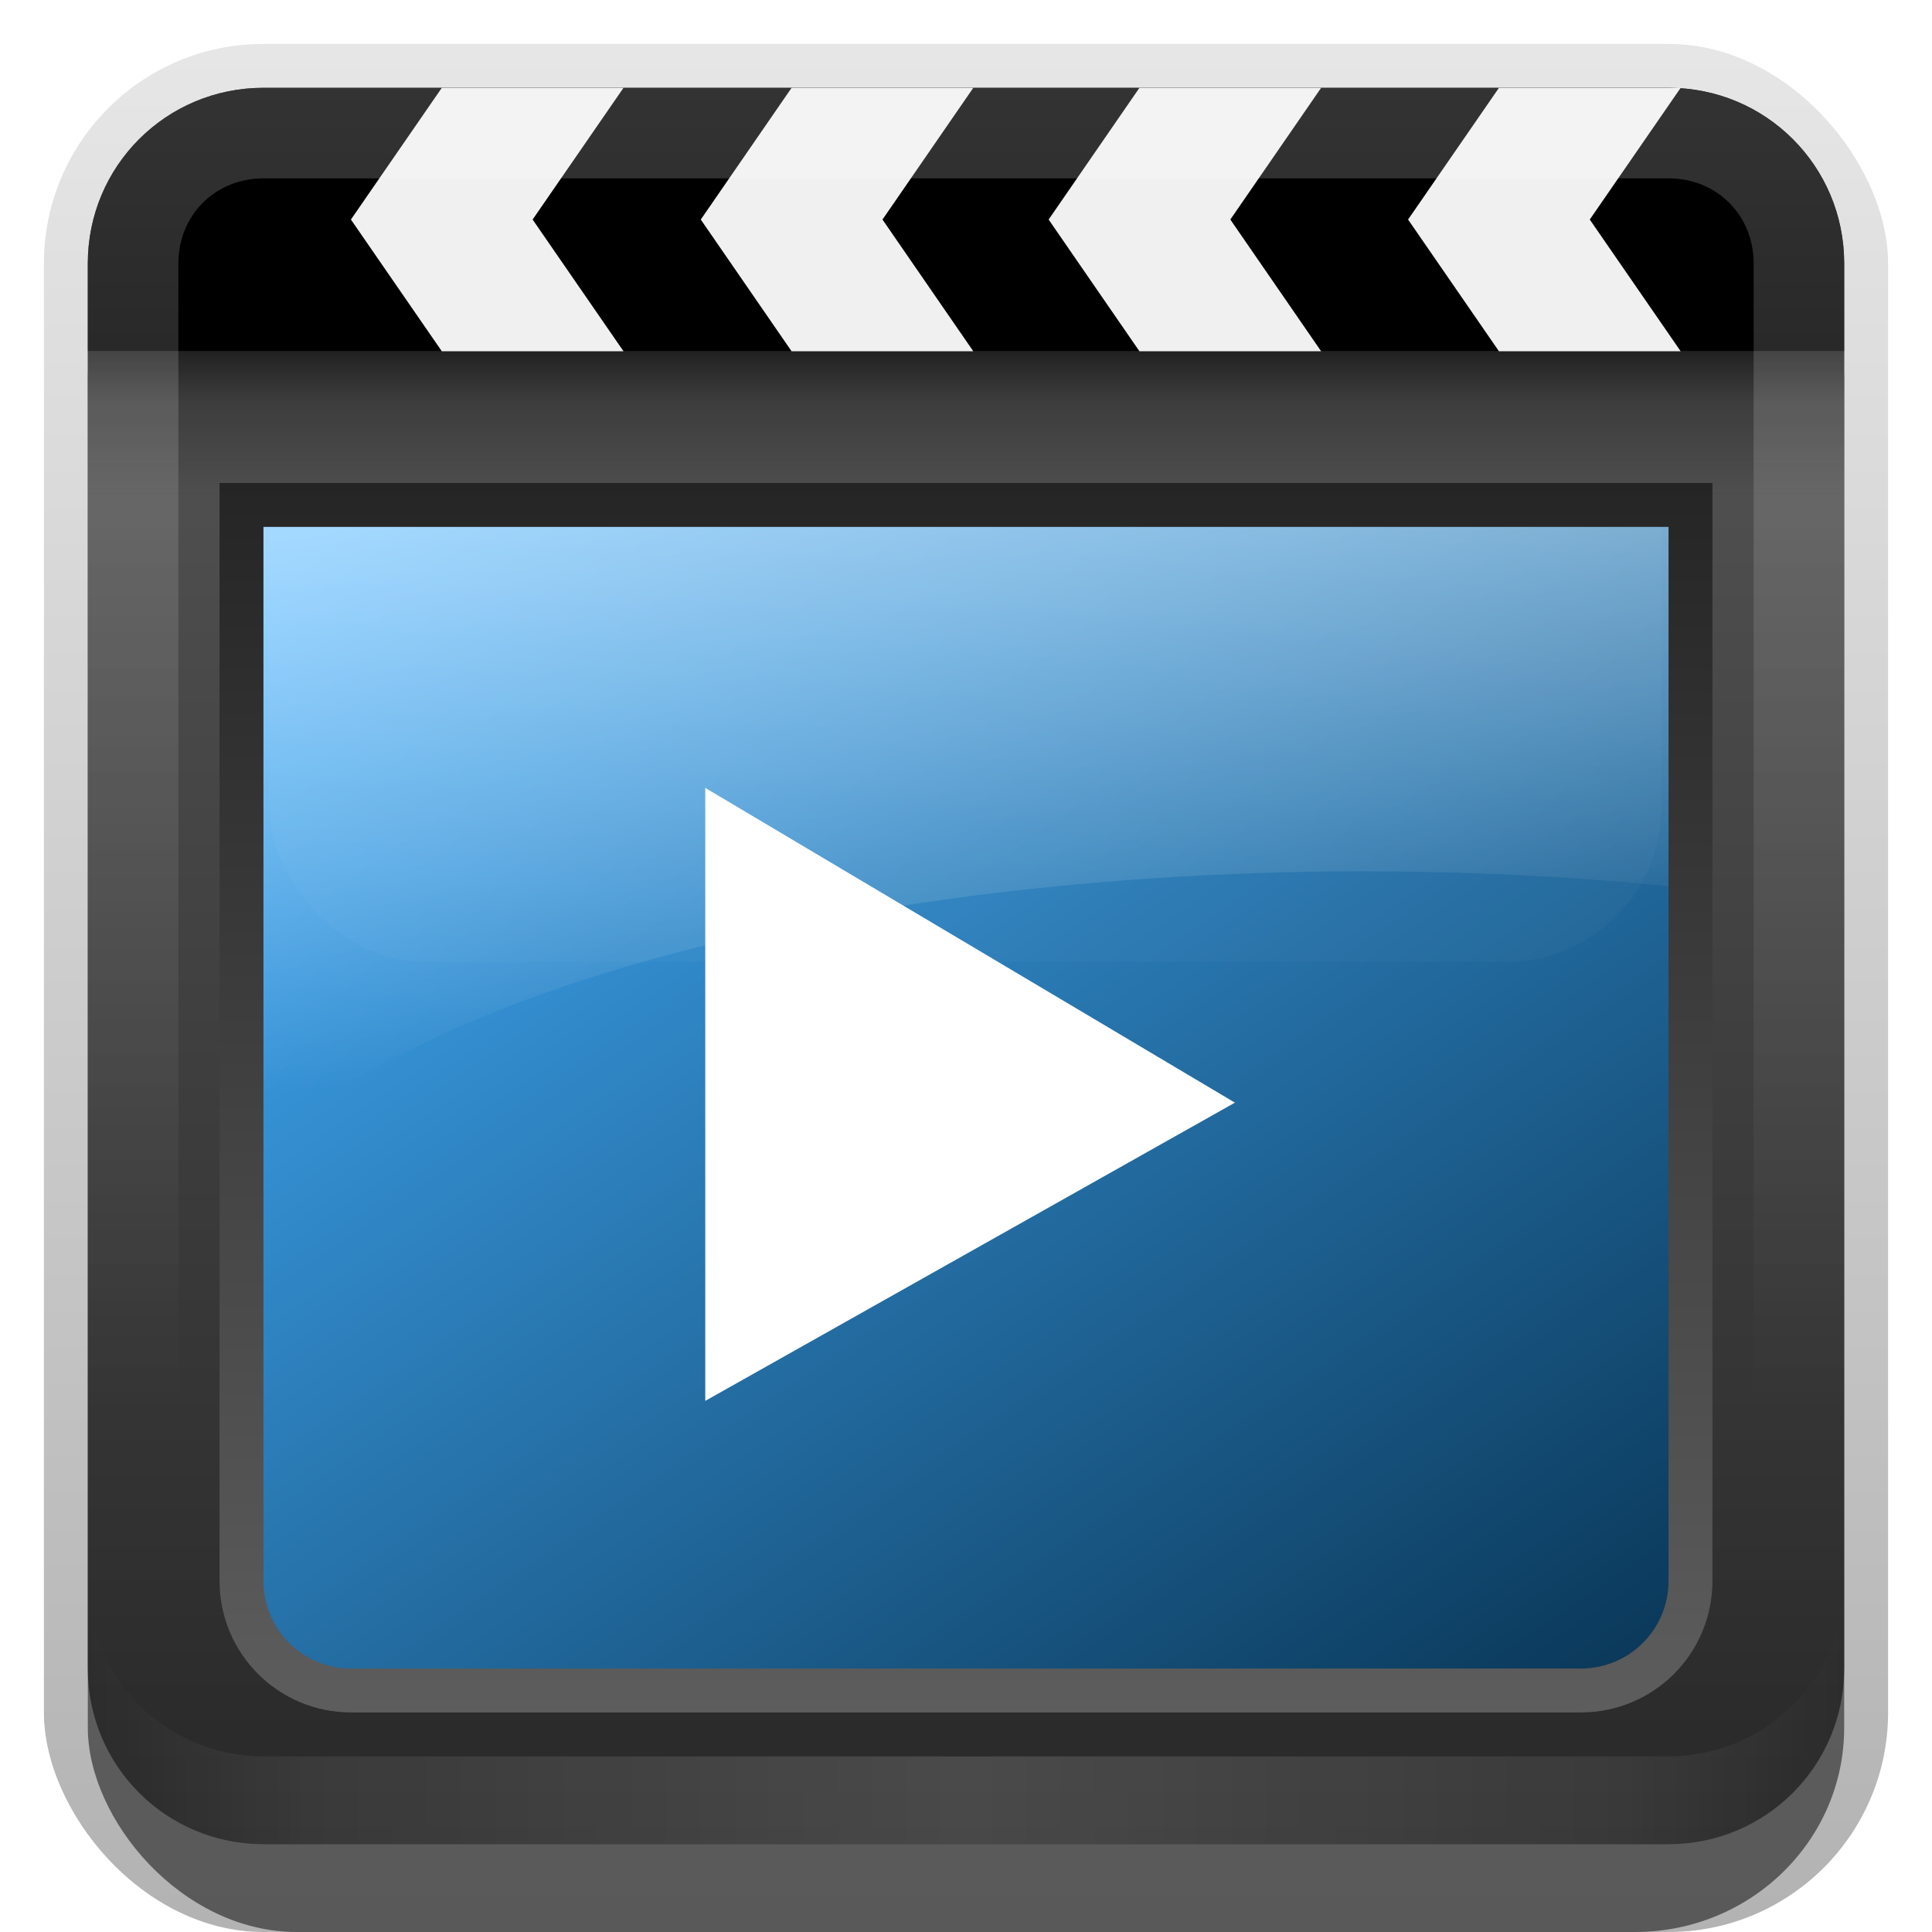 <?xml version="1.0" encoding="UTF-8" standalone="no"?>
<!-- Created with Inkscape (http://www.inkscape.org/) -->

<svg
   xmlns:dc="http://purl.org/dc/elements/1.1/"
   xmlns:cc="http://creativecommons.org/ns#"
   xmlns:rdf="http://www.w3.org/1999/02/22-rdf-syntax-ns#"
   xmlns:svg="http://www.w3.org/2000/svg"
   xmlns="http://www.w3.org/2000/svg"
   xmlns:xlink="http://www.w3.org/1999/xlink"
   xmlns:sodipodi="http://sodipodi.sourceforge.net/DTD/sodipodi-0.dtd"
   xmlns:inkscape="http://www.inkscape.org/namespaces/inkscape"
   width="22"
   height="22"
   id="svg2"
   sodipodi:version="0.32"
   inkscape:version="0.48.0 r9654"
   version="1.0"
   sodipodi:docname="mplayer.svg"
   inkscape:output_extension="org.inkscape.output.svg.inkscape">
  <defs
     id="defs4">
    <linearGradient
       inkscape:collect="always"
       id="linearGradient3327">
      <stop
         style="stop-color:#000000;stop-opacity:1;"
         offset="0"
         id="stop3330" />
      <stop
         style="stop-color:#000000;stop-opacity:0;"
         offset="1"
         id="stop3333" />
    </linearGradient>
    <linearGradient
       inkscape:collect="always"
       xlink:href="#linearGradient3327"
       id="linearGradient3335"
       x1="11.375"
       y1="22"
       x2="11.375"
       y2="-9.817"
       gradientUnits="userSpaceOnUse" />
    <linearGradient
       id="ButtonColor"
       x1="10.32"
       y1="21"
       x2="10.32"
       y2="0.999"
       gradientUnits="userSpaceOnUse">
      <stop
         style="stop-color:#8f1cac;stop-opacity:1;"
         offset="0"
         id="stop16156" />
      <stop
         style="stop-color:#d285e6;stop-opacity:1;"
         offset="1"
         id="stop16158" />
    </linearGradient>
    <linearGradient
       inkscape:collect="always"
       xlink:href="#ButtonColor"
       id="linearGradient3181"
       x1="-3.061"
       y1="27.258"
       x2="-3.061"
       y2="7.254"
       gradientUnits="userSpaceOnUse"
       gradientTransform="translate(11.119,-6.258)" />
    <linearGradient
       id="ButtonShadow"
       gradientTransform="scale(0.988,1.012)"
       x1="9.355"
       y1="21.743"
       x2="9.355"
       y2="0.494"
       gradientUnits="userSpaceOnUse">
      <stop
         id="stop3277"
         offset="0"
         style="stop-color:#000000;stop-opacity:0.706;" />
      <stop
         id="stop3279"
         offset="1"
         style="stop-color:#000000;stop-opacity:0.157;" />
    </linearGradient>
    <inkscape:perspective
       sodipodi:type="inkscape:persp3d"
       inkscape:vp_x="0 : 11 : 1"
       inkscape:vp_y="0 : 1000 : 0"
       inkscape:vp_z="22 : 11 : 1"
       inkscape:persp3d-origin="11 : 7.3333333 : 1"
       id="perspective15637" />
    <linearGradient
       id="linearGradient3257">
      <stop
         id="stop3259"
         offset="0"
         style="stop-color:#5f5f5f;stop-opacity:1;" />
      <stop
         id="stop3261"
         offset="1"
         style="stop-color:#232323;stop-opacity:1;" />
    </linearGradient>
    <linearGradient
       id="linearGradient3224">
      <stop
         style="stop-color:#0a3859;stop-opacity:1;"
         offset="0"
         id="stop3226" />
      <stop
         style="stop-color:#44b0ff;stop-opacity:1;"
         offset="1"
         id="stop3228" />
    </linearGradient>
    <linearGradient
       inkscape:collect="always"
       xlink:href="#linearGradient3224"
       id="linearGradient3225"
       gradientUnits="userSpaceOnUse"
       x1="103.448"
       y1="18.37"
       x2="31.713"
       y2="112.733"
       gradientTransform="matrix(0.173,0,0,0.156,-9.0668187e-2,-22.462)" />
    <linearGradient
       id="linearGradient3217">
      <stop
         style="stop-color:#ffffff;stop-opacity:1;"
         offset="0"
         id="stop2712" />
      <stop
         style="stop-color:#ffffff;stop-opacity:0;"
         offset="1"
         id="stop3221" />
    </linearGradient>
    <linearGradient
       inkscape:collect="always"
       xlink:href="#linearGradient3217"
       id="linearGradient3264"
       x1="56.477"
       y1="22.088"
       x2="61.432"
       y2="60.295"
       gradientUnits="userSpaceOnUse"
       gradientTransform="matrix(0.191,0,0,0.163,-1.229,1.807)" />
    <linearGradient
       id="linearGradient3215"
       inkscape:collect="always">
      <stop
         id="stop3217"
         offset="0"
         style="stop-color:#000000;stop-opacity:1;" />
      <stop
         id="stop3219"
         offset="1"
         style="stop-color:#000000;stop-opacity:0;" />
    </linearGradient>
    <linearGradient
       gradientUnits="userSpaceOnUse"
       y2="-6"
       x2="11"
       y1="14.806"
       x1="11"
       id="linearGradient3221"
       xlink:href="#linearGradient3215"
       inkscape:collect="always" />
    <linearGradient
       y2="5.949"
       x2="47.667"
       y1="121.972"
       x1="47.667"
       gradientTransform="matrix(0.168,0,0,0.168,0.245,0.245)"
       gradientUnits="userSpaceOnUse"
       id="linearGradient2442"
       xlink:href="#linearGradient3187"
       inkscape:collect="always" />
    <filter
       height="2.179"
       y="-0.589"
       width="1.588"
       x="-0.294"
       id="filter3342"
       inkscape:collect="always">
      <feGaussianBlur
         id="feGaussianBlur3344"
         stdDeviation="2.203"
         inkscape:collect="always" />
    </filter>
    <linearGradient
       gradientUnits="userSpaceOnUse"
       id="linearGradient3260">
      <stop
         id="stop3262"
         offset="0"
         style="stop-color:black;stop-opacity:1" />
      <stop
         style="stop-color:#000000;stop-opacity:0.422;"
         offset="0.187"
         id="stop3266" />
      <stop
         id="stop3268"
         offset="0.553"
         style="stop-color:#000000;stop-opacity:0;" />
      <stop
         id="stop3264"
         offset="1"
         style="stop-color:black;stop-opacity:0" />
    </linearGradient>
    <linearGradient
       id="linearGradient3187">
      <stop
         style="stop-color:#282828;stop-opacity:1;"
         offset="0"
         id="stop3189" />
      <stop
         style="stop-color:#5a5a5a;stop-opacity:1;"
         offset="1"
         id="stop3191" />
    </linearGradient>
    <linearGradient
       inkscape:collect="always"
       xlink:href="#linearGradient3260"
       id="linearGradient3270"
       gradientUnits="userSpaceOnUse"
       x1="43.477"
       y1="26"
       x2="43.477"
       y2="34.001"
       gradientTransform="matrix(0.172,0,0,0.375,-3.4482581e-2,-5.75)" />
    <linearGradient
       inkscape:collect="always"
       xlink:href="#linearGradient3257"
       id="linearGradient3505"
       x1="10.618"
       y1="20"
       x2="10.618"
       y2="5"
       gradientUnits="userSpaceOnUse" />
    <linearGradient
       inkscape:collect="always"
       xlink:href="#linearGradient3187"
       id="linearGradient16162"
       gradientUnits="userSpaceOnUse"
       gradientTransform="translate(11.119,-6.258)"
       x1="-3.061"
       y1="27.258"
       x2="-3.061"
       y2="7.254" />
    <linearGradient
       y2="16"
       x2="10"
       y1="1"
       x1="10"
       gradientUnits="userSpaceOnUse"
       id="linearGradient3078"
       xlink:href="#linearGradient3823"
       inkscape:collect="always"
       gradientTransform="translate(1,-1)" />
    <linearGradient
       id="linearGradient3823">
      <stop
         id="stop3825"
         offset="0"
         style="stop-color:#ffffff;stop-opacity:1;" />
      <stop
         id="stop3829"
         offset="1"
         style="stop-color:#ffffff;stop-opacity:0;" />
    </linearGradient>
    <linearGradient
       inkscape:collect="always"
       xlink:href="#linearGradient3831"
       id="linearGradient3845"
       x1="11"
       y1="19.5"
       x2="21"
       y2="19.5"
       gradientUnits="userSpaceOnUse"
       spreadMethod="reflect" />
    <linearGradient
       id="linearGradient3831">
      <stop
         style="stop-color:#ffffff;stop-opacity:1;"
         offset="0"
         id="stop3833" />
      <stop
         id="stop3821"
         offset="0.75"
         style="stop-color:#ffffff;stop-opacity:0.498;" />
      <stop
         style="stop-color:#ffffff;stop-opacity:0;"
         offset="1"
         id="stop3835" />
    </linearGradient>
    <linearGradient
       y2="16"
       x2="10"
       y1="1"
       x1="10"
       gradientUnits="userSpaceOnUse"
       id="linearGradient3938"
       xlink:href="#linearGradient3823"
       inkscape:collect="always" />
  </defs>
  <sodipodi:namedview
     id="base"
     pagecolor="#ffffff"
     bordercolor="#e7e7e7"
     borderopacity="1"
     inkscape:pageopacity="0.0"
     inkscape:pageshadow="2"
     inkscape:zoom="24.471132"
     inkscape:cx="-2.8657224"
     inkscape:cy="11.078277"
     inkscape:document-units="px"
     inkscape:current-layer="layer2"
     showgrid="true"
     inkscape:showpageshadow="false"
     showguides="true"
     inkscape:guide-bbox="true"
     inkscape:window-width="1920"
     inkscape:window-height="1026"
     inkscape:window-x="0"
     inkscape:window-y="25"
     inkscape:window-maximized="1">
    <sodipodi:guide
       orientation="1,0"
       position="0,112"
       id="guide2383" />
    <sodipodi:guide
       orientation="0,1"
       position="26.278,128"
       id="guide2385" />
    <sodipodi:guide
       orientation="1,0"
       position="128,54.082"
       id="guide2387" />
    <sodipodi:guide
       orientation="0,1"
       position="78.156,0"
       id="guide2389" />
    <sodipodi:guide
       orientation="0,1"
       position="60.864,64.085"
       id="guide2391" />
    <inkscape:grid
       type="xygrid"
       id="grid3672"
       visible="true"
       enabled="true" />
  </sodipodi:namedview>
  <g
     inkscape:groupmode="layer"
     id="layer3"
     inkscape:label="Button Shadow"
     sodipodi:insensitive="true">
    <g
       style="display:inline"
       id="g3337">
      <rect
         ry="2.5"
         rx="2.5"
         y="0.5"
         x="0.5"
         height="21.5"
         width="21"
         id="rect3371"
         style="opacity:0.3;fill:url(#linearGradient3335);fill-opacity:1;stroke:none;display:inline" />
      <rect
         style="opacity:0.5;fill:#000000;fill-opacity:1;stroke:none;display:inline"
         id="rect2553"
         width="20"
         height="20"
         x="1"
         y="2"
         rx="2.381"
         ry="2.326" />
    </g>
  </g>
  <g
     inkscape:groupmode="layer"
     id="layer5"
     inkscape:label="Screen"
     sodipodi:insensitive="true">
    <rect
       style="opacity:1;fill:url(#linearGradient3225);fill-opacity:1;stroke:none;stroke-width:1;stroke-linecap:butt;stroke-linejoin:round;stroke-miterlimit:4;stroke-dasharray:none;stroke-dashoffset:0;stroke-opacity:1;display:inline"
       id="rect3461"
       width="19.249"
       height="15.887"
       x="1.337"
       y="-20.472"
       rx="1.446"
       ry="1.249"
       transform="scale(1,-1)" />
    <path
       style="opacity:0.5;fill:url(#linearGradient3264);fill-opacity:1;fill-rule:nonzero;stroke:none;stroke-width:1;stroke-linecap:butt;stroke-linejoin:round;stroke-miterlimit:4;stroke-dasharray:none;stroke-dashoffset:0;stroke-opacity:1;display:inline"
       d="M 3.22,4.221 C 2.338,4.221 1.63,4.803 1.63,5.526 L 1.63,12.734 C 1.63,13.199 1.922,13.603 2.368,13.834 C 3.684,11.599 9.076,9.922 15.53,9.922 C 17.425,9.922 19.23,10.069 20.866,10.329 L 20.866,5.526 C 20.866,4.803 20.159,4.221 19.276,4.221 L 3.22,4.221 z"
       id="rect3253" />
  </g>
  <g
     inkscape:label="Button"
     inkscape:groupmode="layer"
     id="layer1"
     style="display:inline"
     sodipodi:insensitive="true">
    <rect
       transform="matrix(0.882,0,0,0.882,1.299,1.295)"
       ry="2"
       rx="2"
       y="1.98"
       x="2"
       height="8.971"
       width="17.976"
       id="rect3200"
       style="opacity:0.15;fill:#ffffff;fill-opacity:1;stroke:none;display:inline;filter:url(#filter3342)" />
    <path
       style="fill:none;stroke:url(#linearGradient3505);stroke-width:1;stroke-linecap:round;stroke-linejoin:miter;stroke-miterlimit:4;stroke-opacity:1;stroke-dasharray:none;stroke-dashoffset:0"
       d="m 2.5,5.5 0,1.5 0,4.5 0,6.5 c 0,0.831 0.669,1.5 1.5,1.5 l 14,0 c 0.831,0 1.5,-0.669 1.5,-1.5 l 0,-6.5 0,-4.5 0,-1.5 -1.5,0 -14,0 -1.5,0 z"
       id="rect2721"
       inkscape:connector-curvature="0" />
    <path
       style="fill:url(#linearGradient16162);fill-opacity:1;fill-rule:evenodd;stroke:none;display:inline"
       d="M 3,1 C 1.892,1 1,1.892 1,3 l 0,16 c 0,1.108 0.892,2 2,2 l 16,0 c 1.108,0 2,-0.892 2,-2 L 21,3 C 21,1.892 20.108,1 19,1 L 3,1 z m -0.5,4.5 1.5,0 14,0 1.5,0 0,1.5 0,4.5 0,6.5 c 0,0.831 -0.669,1.5 -1.5,1.5 l -14,0 C 3.169,19.5 2.5,18.831 2.5,18 l 0,-6.5 0,-4.5 0,-1.5 z"
       id="rect3173"
       inkscape:connector-curvature="0" />
  </g>
  <g
     inkscape:groupmode="layer"
     id="layer2"
     inkscape:label="Clap">
    <path
       style="fill:#000000;fill-opacity:1;fill-rule:evenodd;stroke:none"
       d="M 3,1 C 1.892,1 1,1.892 1,3 L 1,4 21,4 21,3 C 21,1.892 20.108,1 19,1 L 3,1 z"
       id="rect16165"
       inkscape:connector-curvature="0" />
    <rect
       y="4"
       x="1"
       height="3"
       width="20"
       id="rect3250"
       style="opacity:0.6;fill:url(#linearGradient3270);fill-opacity:1;fill-rule:evenodd;stroke:none" />
    <path
       style="fill:#f0f0f0;fill-opacity:1;fill-rule:evenodd;stroke:none"
       d="M 17.069,1 16.034,2.5 17.069,4 19.138,4 18.103,2.5 19.138,1 l -2.069,0 z"
       id="rect3231"
       inkscape:connector-curvature="0" />
    <path
       id="path3237"
       d="M 12.975,1 11.941,2.5 12.975,4 l 2.069,0 -1.034,-1.5 1.034,-1.5 -2.069,0 z"
       style="fill:#f0f0f0;fill-opacity:1;fill-rule:evenodd;stroke:none"
       inkscape:connector-curvature="0" />
    <path
       style="fill:#f0f0f0;fill-opacity:1;fill-rule:evenodd;stroke:none"
       d="M 9.014,1 7.98,2.5 9.014,4 11.083,4 10.049,2.5 11.083,1 l -2.069,0 z"
       id="path3239"
       inkscape:connector-curvature="0" />
    <path
       id="path3241"
       d="M 5.031,1 3.996,2.5 5.031,4 7.1,4 6.065,2.5 7.1,1 l -2.069,0 z"
       style="fill:#f0f0f0;fill-opacity:1;fill-rule:evenodd;stroke:none"
       inkscape:connector-curvature="0" />
    <path
       style="opacity:0.2;fill:url(#linearGradient3938);fill-opacity:1;fill-rule:evenodd;stroke:none;display:inline"
       d="M 3,1 C 1.892,1 1,1.892 1,3 l 0,16 c 0,1.108 0.892,2 2,2 l 16,0 c 1.108,0 2,-0.892 2,-2 L 21,3 C 21,1.892 20.108,1 19,1 L 3,1 z m 0,1.031 16,0 c 0.55,0 0.969,0.419 0.969,0.969 l 0,16 c 0,0.55 -0.419,0.969 -0.969,0.969 l -16,0 C 2.45,19.969 2.031,19.55 2.031,19 l 0,-16 C 2.031,2.45 2.45,2.031 3,2.031 z"
       id="rect3050"
       inkscape:connector-curvature="0" />
    <path
       id="path3235"
       d="M 3,21 C 1.892,21 1,20.108 1,19 l 0,-1 c 0,1.108 0.892,2 2,2 l 16,0 c 1.108,0 2,-0.892 2,-2 l 0,1 c 0,1.108 -0.892,2 -2,2 L 3,21 z"
       style="opacity:0.15;fill:url(#linearGradient3845);fill-opacity:1;fill-rule:evenodd;stroke:none;display:inline"
       inkscape:connector-curvature="0" />
  </g>
  <g
     inkscape:groupmode="layer"
     id="layer4"
     inkscape:label="Symbol"
     style="display:inline"
     sodipodi:insensitive="true">
    <rect
       style="opacity:0.4;fill:#ffffff;fill-opacity:1;fill-rule:evenodd;stroke:none;display:inline"
       id="rect3530"
       width="9"
       height="9"
       x="-23.5"
       y="8"
       rx="1.125"
       ry="1.125" />
    <path
       style="fill:#ffffff;fill-opacity:1;fill-rule:evenodd;stroke:none;display:inline"
       d="m 8.031,8.972 -3e-7,6.98 L 14.062,12.556 8.031,8.972 z"
       id="path3496"
       sodipodi:nodetypes="cccc"
       inkscape:connector-curvature="0" />
    <path
       style="opacity:0.4;fill:#162d50;fill-opacity:1;fill-rule:evenodd;stroke:none;display:inline"
       d="m -17.906,6.781 c -0.145,0.018 -0.271,0.047 -0.406,0.125 L -20.219,8 -16.375,8 -16.781,7.312 c -0.234,-0.405 -0.69,-0.586 -1.125,-0.531 z M -23.5,9.875 l -0.688,0.406 c -0.54,0.312 -0.718,0.992 -0.406,1.531 l 1.094,1.906 0,-3.844 z m 9,1.406 0,3.844 0.688,-0.406 c 0.54,-0.312 0.718,-0.992 0.406,-1.531 L -14.5,11.281 z M -21.625,17 l 0.406,0.688 c 0.312,0.54 0.992,0.718 1.531,0.406 L -17.781,17 -21.625,17 z"
       id="rect2880"
       sodipodi:nodetypes="ccccccccccccccccccccc"
       inkscape:connector-curvature="0" />
  </g>
</svg>
